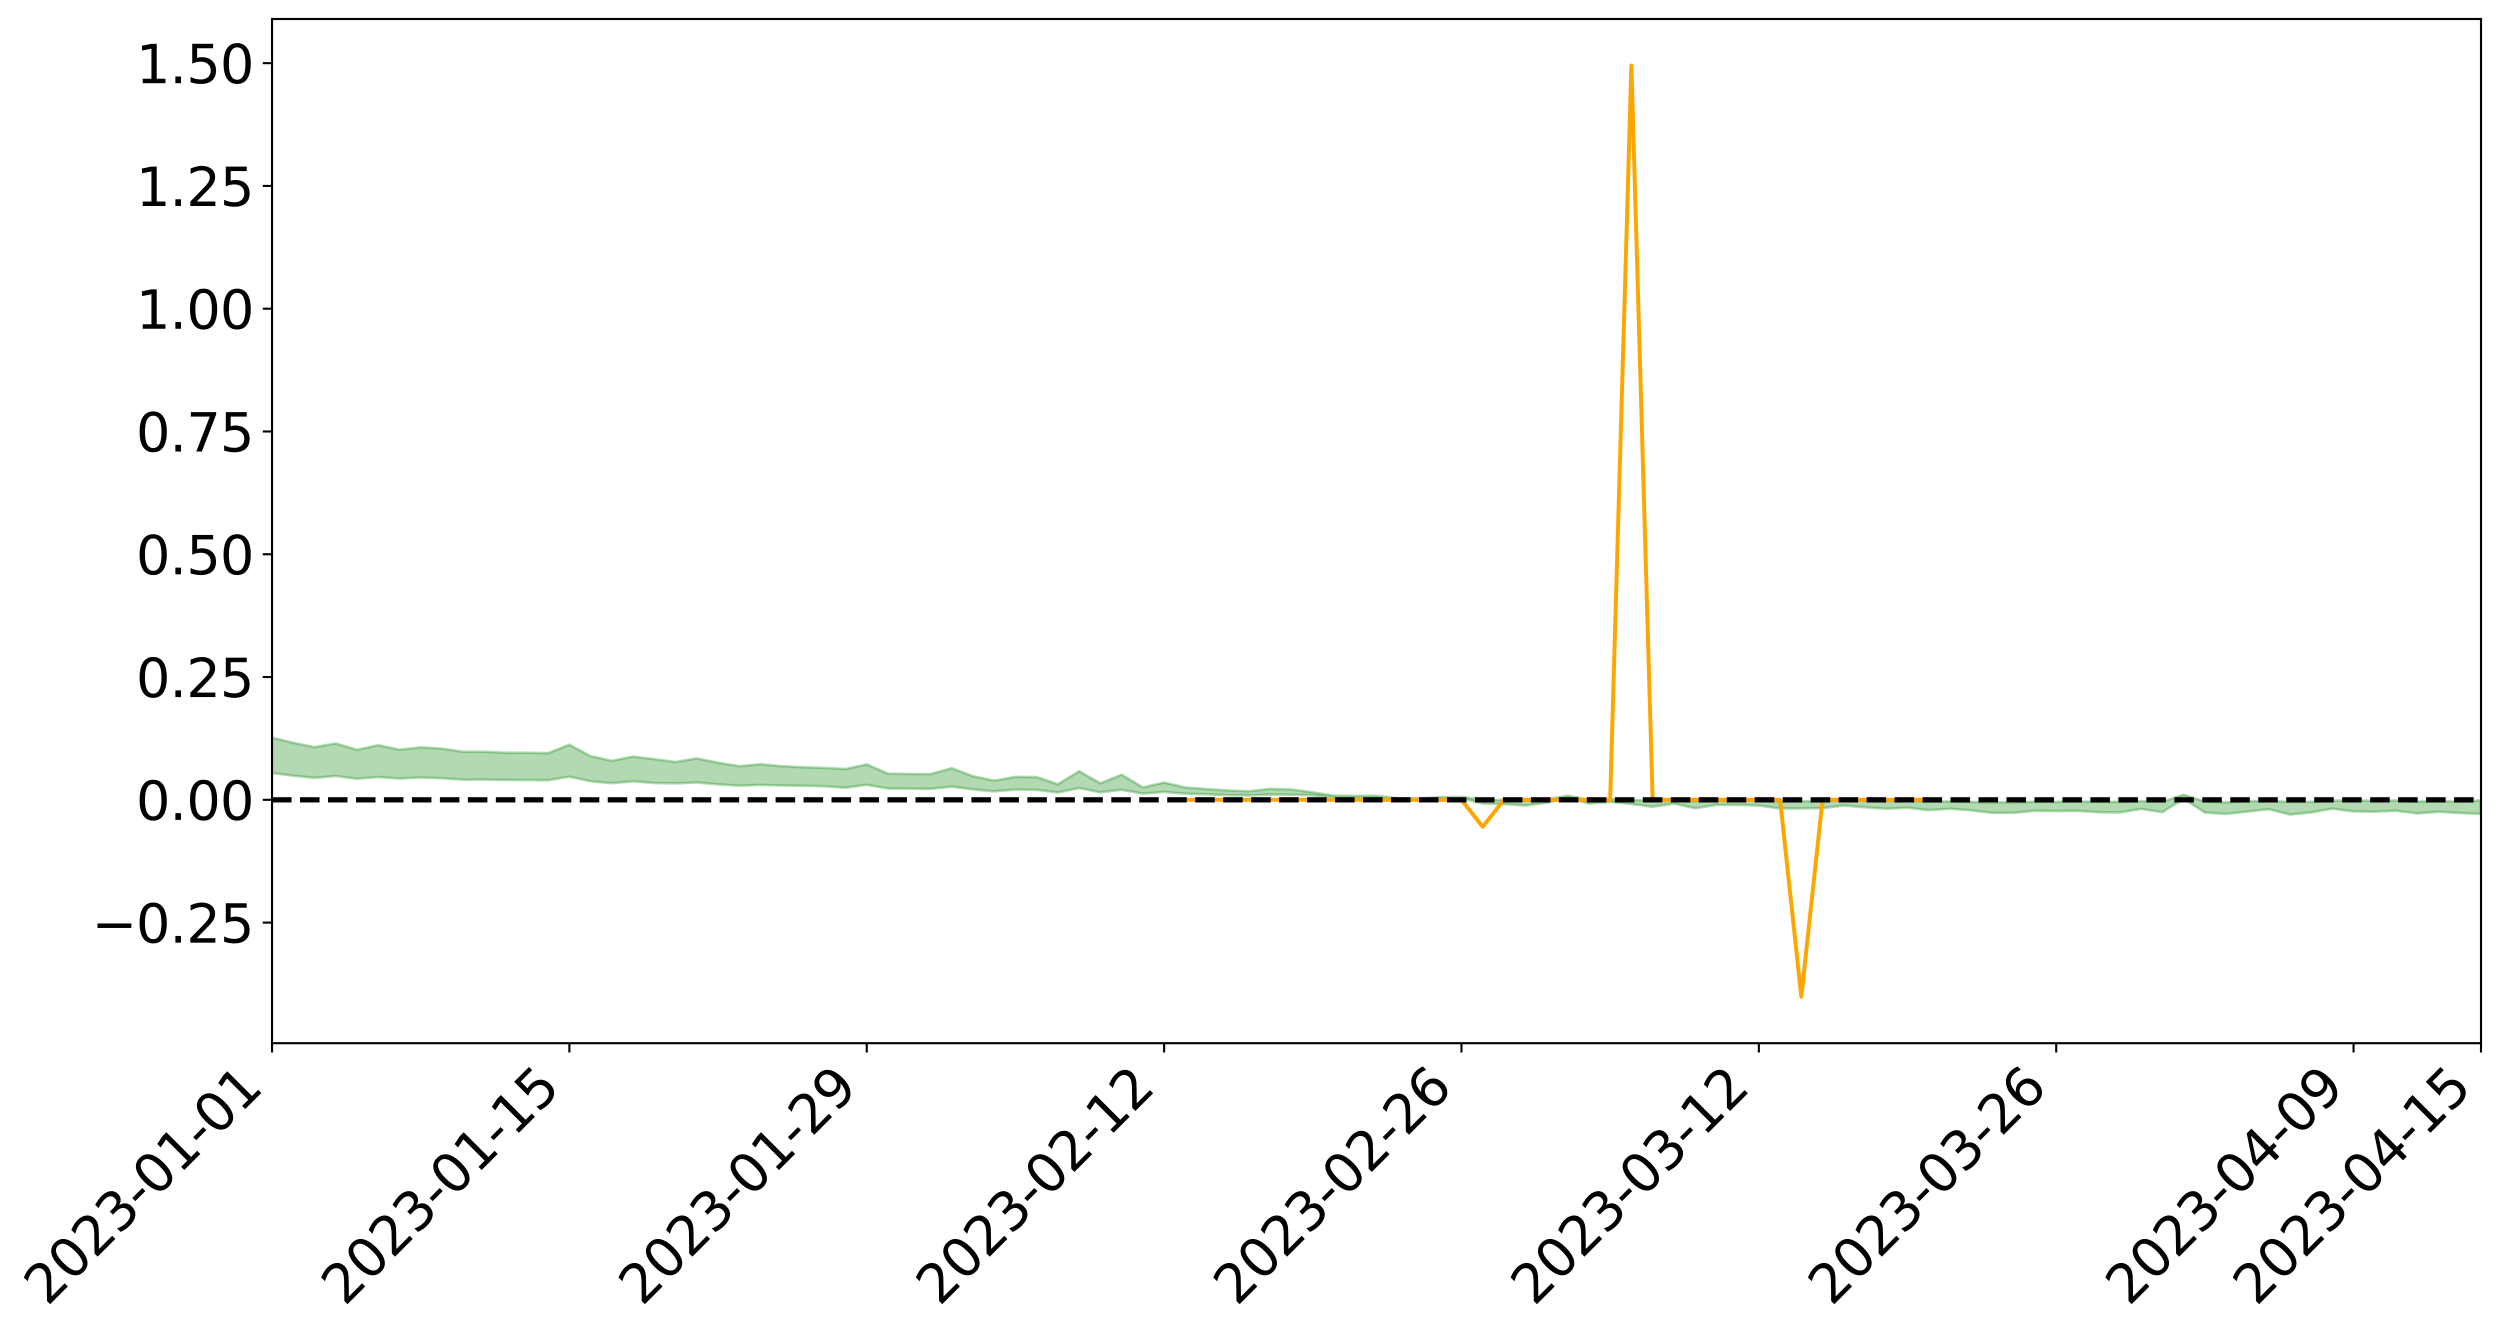 <?xml version="1.0" encoding="utf-8" standalone="no"?>
<!DOCTYPE svg PUBLIC "-//W3C//DTD SVG 1.1//EN"
  "http://www.w3.org/Graphics/SVG/1.1/DTD/svg11.dtd">
<svg xmlns:xlink="http://www.w3.org/1999/xlink" width="947.275pt" height="505.355pt" viewBox="0 0 947.275 505.355" xmlns="http://www.w3.org/2000/svg" version="1.1">
 <defs>
  <style type="text/css">*{stroke-linejoin: round; stroke-linecap: butt}</style>
 </defs>
 <g id="figure_1">
  <g id="patch_1">
   <path d="M 0 505.355 
L 947.275 505.355 
L 947.275 -0 
L 0 -0 
z
" style="fill: #ffffff"/>
  </g>
  <g id="axes_1">
   <g id="patch_2">
    <path d="M 103.075 395.28 
L 940.075 395.28 
L 940.075 7.2 
L 103.075 7.2 
z
" style="fill: #ffffff"/>
   </g>
   <g id="PolyCollection_1">
    <path d="M -4315.319 303.047 
L -4315.319 303.049 
L -4307.271 303.037 
L -4299.223 303.025 
L -4291.175 303.011 
L -4283.127 303.001 
L -4275.079 302.988 
L -4267.031 302.973 
L -4258.983 302.96 
L -4250.935 302.947 
L -4242.887 302.936 
L -4234.839 302.923 
L -4226.791 302.91 
L -4218.742 302.897 
L -4210.694 302.881 
L -4202.646 302.868 
L -4194.598 302.852 
L -4186.55 302.839 
L -4178.502 302.821 
L -4170.454 302.807 
L -4162.406 302.792 
L -4154.358 302.776 
L -4146.31 302.759 
L -4138.262 302.743 
L -4130.214 302.724 
L -4122.166 302.707 
L -4114.117 302.688 
L -4106.069 302.668 
L -4098.021 302.646 
L -4089.973 302.624 
L -4081.925 302.602 
L -4073.877 302.577 
L -4065.829 302.548 
L -4057.781 302.523 
L -4049.733 302.494 
L -4041.685 302.461 
L -4033.637 302.43 
L -4025.589 302.394 
L -4017.541 302.358 
L -4009.492 302.32 
L -4001.444 302.28 
L -3993.396 302.237 
L -3985.348 302.19 
L -3977.3 302.14 
L -3969.252 302.092 
L -3961.204 302.037 
L -3953.156 301.983 
L -3945.108 301.926 
L -3937.06 301.868 
L -3929.012 301.807 
L -3920.964 301.74 
L -3912.916 301.678 
L -3904.867 301.61 
L -3896.819 301.538 
L -3888.771 301.468 
L -3880.723 301.399 
L -3872.675 301.324 
L -3864.627 301.248 
L -3856.579 301.172 
L -3848.531 301.094 
L -3840.483 301.014 
L -3832.435 300.934 
L -3824.387 300.852 
L -3816.339 300.769 
L -3808.291 300.688 
L -3800.242 300.603 
L -3792.194 300.513 
L -3784.146 300.426 
L -3776.098 300.339 
L -3768.05 300.252 
L -3760.002 300.163 
L -3751.954 300.075 
L -3743.906 299.987 
L -3735.858 299.906 
L -3727.81 299.812 
L -3719.762 299.729 
L -3711.714 299.64 
L -3703.666 299.555 
L -3695.617 299.467 
L -3687.569 299.387 
L -3679.521 299.297 
L -3671.473 299.212 
L -3663.425 299.132 
L -3655.377 299.046 
L -3647.329 298.964 
L -3639.281 298.88 
L -3631.233 298.794 
L -3623.185 298.712 
L -3615.137 298.63 
L -3607.089 298.544 
L -3599.041 298.462 
L -3590.992 298.377 
L -3582.944 298.294 
L -3574.896 298.213 
L -3566.848 298.13 
L -3558.8 298.046 
L -3550.752 297.97 
L -3542.704 297.884 
L -3534.656 297.803 
L -3526.608 297.722 
L -3518.56 297.641 
L -3510.512 297.561 
L -3502.464 297.48 
L -3494.416 297.402 
L -3486.367 297.321 
L -3478.319 297.239 
L -3470.271 297.156 
L -3462.223 297.072 
L -3454.175 296.993 
L -3446.127 296.907 
L -3438.079 296.816 
L -3430.031 296.729 
L -3421.983 296.639 
L -3413.935 296.547 
L -3405.887 296.451 
L -3397.839 296.353 
L -3389.791 296.261 
L -3381.742 296.157 
L -3373.694 296.058 
L -3365.646 295.952 
L -3357.598 295.853 
L -3349.55 295.739 
L -3341.502 295.627 
L -3333.454 295.518 
L -3325.406 295.407 
L -3317.358 295.292 
L -3309.31 295.173 
L -3301.262 295.06 
L -3293.214 294.933 
L -3285.166 294.819 
L -3277.117 294.687 
L -3269.069 294.56 
L -3261.021 294.434 
L -3252.973 294.314 
L -3244.925 294.174 
L -3236.877 294.047 
L -3228.829 293.889 
L -3220.781 293.751 
L -3212.733 293.621 
L -3204.685 293.475 
L -3196.637 293.326 
L -3188.589 293.156 
L -3180.541 292.995 
L -3172.492 292.859 
L -3164.444 292.65 
L -3156.396 292.479 
L -3148.348 292.305 
L -3140.3 292.124 
L -3132.252 291.919 
L -3124.204 291.725 
L -3116.156 291.573 
L -3108.108 291.403 
L -3100.06 291.128 
L -3092.012 290.901 
L -3083.964 290.76 
L -3075.916 290.52 
L -3067.867 290.345 
L -3059.819 290.182 
L -3051.771 289.956 
L -3043.723 289.648 
L -3035.675 289.46 
L -3027.627 289.353 
L -3019.579 289.124 
L -3011.531 289.036 
L -3003.483 288.885 
L -2995.435 288.613 
L -2987.387 288.614 
L -2979.339 288.699 
L -2971.291 288.901 
L -2963.242 288.636 
L -2955.194 289.109 
L -2947.146 289.201 
L -2939.098 288.527 
L -2931.05 288.698 
L -2923.002 288.976 
L -2914.954 288.79 
L -2906.906 288.742 
L -2898.858 289.983 
L -2890.81 291.752 
L -2882.762 292.628 
L -2874.714 290.688 
L -2866.666 291.674 
L -2858.617 292.969 
L -2850.569 292.887 
L -2842.521 295.53 
L -2834.473 295.165 
L -2826.425 294.352 
L -2818.377 292.343 
L -2810.329 294.227 
L -2802.281 295.36 
L -2794.233 294.885 
L -2786.185 295.18 
L -2778.137 296.25 
L -2770.089 296.107 
L -2762.041 295.184 
L -2753.992 296.343 
L -2745.944 296.573 
L -2737.896 296.159 
L -2729.848 296.894 
L -2721.8 297.163 
L -2713.752 297.09 
L -2705.704 296.866 
L -2697.656 297.107 
L -2689.608 296.859 
L -2681.56 296.88 
L -2673.512 297.109 
L -2665.464 296.891 
L -2657.416 297.002 
L -2649.367 297.007 
L -2641.319 296.83 
L -2633.271 296.892 
L -2625.223 296.637 
L -2617.175 296.651 
L -2609.127 296.719 
L -2601.079 296.72 
L -2593.031 296.593 
L -2584.983 296.484 
L -2576.935 296.453 
L -2568.887 296.333 
L -2560.839 296.31 
L -2552.791 296.283 
L -2544.742 296.1 
L -2536.694 296.178 
L -2528.646 296.055 
L -2520.598 295.999 
L -2512.55 295.996 
L -2504.502 295.875 
L -2496.454 295.84 
L -2488.406 295.872 
L -2480.358 295.929 
L -2472.31 295.736 
L -2464.262 295.697 
L -2456.214 295.63 
L -2448.166 295.946 
L -2440.117 295.948 
L -2432.069 296.067 
L -2424.021 295.753 
L -2415.973 295.557 
L -2407.925 295.612 
L -2399.877 295.82 
L -2391.829 295.851 
L -2383.781 295.472 
L -2375.733 295.783 
L -2367.685 295.699 
L -2359.637 295.642 
L -2351.589 295.465 
L -2343.541 295.601 
L -2335.492 295.512 
L -2327.444 295.587 
L -2319.396 295.47 
L -2311.348 295.376 
L -2303.3 295.211 
L -2295.252 295.13 
L -2287.204 295.055 
L -2279.156 294.953 
L -2271.108 294.927 
L -2263.06 294.833 
L -2255.012 294.733 
L -2246.964 294.476 
L -2238.916 294.28 
L -2230.867 294.189 
L -2222.819 293.975 
L -2214.771 293.928 
L -2206.723 293.74 
L -2198.675 293.466 
L -2190.627 293.236 
L -2182.579 293.061 
L -2174.531 292.777 
L -2166.483 292.601 
L -2158.435 292.348 
L -2150.387 292.123 
L -2142.339 291.842 
L -2134.291 291.609 
L -2126.242 291.295 
L -2118.194 291.046 
L -2110.146 290.776 
L -2102.098 290.419 
L -2094.05 290.086 
L -2086.002 289.842 
L -2077.954 289.548 
L -2069.906 289.189 
L -2061.858 288.905 
L -2053.81 288.56 
L -2045.762 288.07 
L -2037.714 287.865 
L -2029.666 287.466 
L -2021.617 287.153 
L -2013.569 286.797 
L -2005.521 286.412 
L -1997.473 286.013 
L -1989.425 285.65 
L -1981.377 285.165 
L -1973.329 284.874 
L -1965.281 284.422 
L -1957.233 284.128 
L -1949.185 283.665 
L -1941.137 283.217 
L -1933.089 282.804 
L -1925.041 282.473 
L -1916.992 281.938 
L -1908.944 281.575 
L -1900.896 281.105 
L -1892.848 280.733 
L -1884.8 280.252 
L -1876.752 279.83 
L -1868.704 279.765 
L -1860.656 278.948 
L -1852.608 278.807 
L -1844.56 278.299 
L -1836.512 277.948 
L -1828.464 277.535 
L -1820.416 277.105 
L -1812.367 276.727 
L -1804.319 276.362 
L -1796.271 276.017 
L -1788.223 275.671 
L -1780.175 275.915 
L -1772.127 274.916 
L -1764.079 274.657 
L -1756.031 275.451 
L -1747.983 274.248 
L -1739.935 274.432 
L -1731.887 274.286 
L -1723.839 273.652 
L -1715.791 273.743 
L -1707.742 274.329 
L -1699.694 273.873 
L -1691.646 273.656 
L -1683.598 274.016 
L -1675.55 273.863 
L -1667.502 274.107 
L -1659.454 274.442 
L -1651.406 275.026 
L -1643.358 276.396 
L -1635.31 276.068 
L -1627.262 276.806 
L -1619.214 277.415 
L -1611.166 277.738 
L -1603.117 278.517 
L -1595.069 279.181 
L -1587.021 278.051 
L -1578.973 279.289 
L -1570.925 280.849 
L -1562.877 281.606 
L -1554.829 281.959 
L -1546.781 284.02 
L -1538.733 284.196 
L -1530.685 284.766 
L -1522.637 284.626 
L -1514.589 286.367 
L -1506.541 285.841 
L -1498.492 285.546 
L -1490.444 287.034 
L -1482.396 288.093 
L -1474.348 288.01 
L -1466.3 288.642 
L -1458.252 288.854 
L -1450.204 288.901 
L -1442.156 288.909 
L -1434.108 289.264 
L -1426.06 289.467 
L -1418.012 290.551 
L -1409.964 290.009 
L -1401.916 290.954 
L -1393.867 290.753 
L -1385.819 290.636 
L -1377.771 291.024 
L -1369.723 291.371 
L -1361.675 290.953 
L -1353.627 291.173 
L -1345.579 291.197 
L -1337.531 291.714 
L -1329.483 291.473 
L -1321.435 291.365 
L -1313.387 291.52 
L -1305.339 291.772 
L -1297.291 291.66 
L -1289.242 291.425 
L -1281.194 291.569 
L -1273.146 291.207 
L -1265.098 291.252 
L -1257.05 291.864 
L -1249.002 291.833 
L -1240.954 291.495 
L -1232.906 291.414 
L -1224.858 291.457 
L -1216.81 291.09 
L -1208.762 291.181 
L -1200.714 291.182 
L -1192.666 291.105 
L -1184.617 291.006 
L -1176.569 290.78 
L -1168.521 290.915 
L -1160.473 290.764 
L -1152.425 290.731 
L -1144.377 290.651 
L -1136.329 290.662 
L -1128.281 290.489 
L -1120.233 290.176 
L -1112.185 290.163 
L -1104.137 289.908 
L -1096.089 289.54 
L -1088.041 289.814 
L -1079.992 289.312 
L -1071.944 289.526 
L -1063.896 289.433 
L -1055.848 289.472 
L -1047.8 289.151 
L -1039.752 289.131 
L -1031.704 289.088 
L -1023.656 288.688 
L -1015.608 288.792 
L -1007.56 288.759 
L -999.512 288.745 
L -991.464 288.556 
L -983.416 288.648 
L -975.367 288.453 
L -967.319 288.267 
L -959.271 287.972 
L -951.223 287.88 
L -943.175 287.819 
L -935.127 287.615 
L -927.079 287.648 
L -919.031 287.549 
L -910.983 287.368 
L -902.935 287.378 
L -894.887 287.171 
L -886.839 287.348 
L -878.791 287.206 
L -870.742 287.216 
L -862.694 286.96 
L -854.646 286.608 
L -846.598 286.913 
L -838.55 286.906 
L -830.502 286.794 
L -822.454 286.678 
L -814.406 286.434 
L -806.358 286.382 
L -798.31 286.25 
L -790.262 286.273 
L -782.214 286.225 
L -774.166 285.993 
L -766.117 285.663 
L -758.069 286.099 
L -750.021 285.999 
L -741.973 285.719 
L -733.925 285.902 
L -725.877 285.399 
L -717.829 285.465 
L -709.781 285.501 
L -701.733 285.162 
L -693.685 285.75 
L -685.637 285.17 
L -677.589 284.878 
L -669.541 285.266 
L -661.492 285.377 
L -653.444 285.198 
L -645.396 285.355 
L -637.348 285.096 
L -629.3 285.63 
L -621.252 285.376 
L -613.204 285.496 
L -605.156 285.153 
L -597.108 284.848 
L -589.06 285.27 
L -581.012 286.015 
L -572.964 285.201 
L -564.916 285.263 
L -556.867 284.969 
L -548.819 285.132 
L -540.771 285.107 
L -532.723 284.931 
L -524.675 284.874 
L -516.627 285.244 
L -508.579 285.073 
L -500.531 285.41 
L -492.483 285.483 
L -484.435 284.553 
L -476.387 284.953 
L -468.339 284.997 
L -460.291 285.072 
L -452.242 285.139 
L -444.194 285.75 
L -436.146 285.997 
L -428.098 285.976 
L -420.05 286.645 
L -412.002 287.75 
L -403.954 286.442 
L -395.906 286.43 
L -387.858 286.459 
L -379.81 286.897 
L -371.762 286.998 
L -363.714 286.995 
L -355.666 287.945 
L -347.617 288.295 
L -339.569 287.217 
L -331.521 288.194 
L -323.473 287.714 
L -315.425 287.416 
L -307.377 288.605 
L -299.329 288.372 
L -291.281 289.143 
L -283.233 288.915 
L -275.185 288.403 
L -267.137 288.891 
L -259.089 288.901 
L -251.041 289.381 
L -242.992 289.095 
L -234.944 289.883 
L -226.896 289.335 
L -218.848 289.757 
L -210.8 289.684 
L -202.752 290.147 
L -194.704 289.428 
L -186.656 290.219 
L -178.608 290.185 
L -170.56 290.728 
L -162.512 291.019 
L -154.464 291.03 
L -146.416 290.903 
L -138.367 291.255 
L -130.319 291.519 
L -122.271 291.3 
L -114.223 291.223 
L -106.175 291.532 
L -98.127 291.812 
L -90.079 291.346 
L -82.031 291.079 
L -73.983 292.168 
L -65.935 292.663 
L -57.887 291.56 
L -49.839 291.89 
L -41.791 292.057 
L -33.742 292.141 
L -25.694 292.699 
L -17.646 292.628 
L -9.598 292.402 
L -1.55 292.643 
L 6.498 292.707 
L 14.546 292.108 
L 22.594 292.408 
L 30.642 292.219 
L 38.69 293.042 
L 46.738 294.054 
L 54.786 293.902 
L 62.834 293.089 
L 70.883 292.997 
L 78.931 293.103 
L 86.979 293.135 
L 95.027 293.883 
L 103.075 292.918 
L 111.123 293.923 
L 119.171 294.729 
L 127.219 294.043 
L 135.267 295.081 
L 143.315 294.419 
L 151.363 294.981 
L 159.411 294.599 
L 167.459 294.872 
L 175.508 295.427 
L 183.556 295.383 
L 191.604 295.548 
L 199.652 295.588 
L 207.7 295.644 
L 215.748 294.276 
L 223.796 296.037 
L 231.844 296.761 
L 239.892 296.058 
L 247.94 296.698 
L 255.988 296.842 
L 264.036 296.479 
L 272.084 297.205 
L 280.133 297.698 
L 288.181 297.419 
L 296.229 297.615 
L 304.277 297.731 
L 312.325 297.913 
L 320.373 298.473 
L 328.421 297.367 
L 336.469 298.774 
L 344.517 298.829 
L 352.565 298.907 
L 360.613 298.061 
L 368.661 299.133 
L 376.709 299.855 
L 384.758 299.168 
L 392.806 299.275 
L 400.854 300.285 
L 408.902 298.604 
L 416.95 300.229 
L 424.998 299.26 
L 433.046 300.692 
L 441.094 300.079 
L 449.142 300.724 
L 457.19 300.956 
L 465.238 301.262 
L 473.286 301.384 
L 481.334 301.054 
L 489.383 301.112 
L 497.431 301.348 
L 505.479 302.19 
L 513.527 302.166 
L 521.575 302.141 
L 529.623 302.914 
L 537.671 303.004 
L 545.719 302.465 
L 553.767 302.497 
L 561.815 304.429 
L 569.863 304.692 
L 577.911 305.227 
L 585.959 304.18 
L 594.008 302.266 
L 602.056 304.503 
L 610.104 303.851 
L 618.152 304.645 
L 626.2 305.699 
L 634.248 304.472 
L 642.296 306.27 
L 650.344 304.954 
L 658.392 304.995 
L 666.44 305.225 
L 674.488 306.338 
L 682.536 306.32 
L 690.584 306.202 
L 698.633 305.218 
L 706.681 305.902 
L 714.729 306.437 
L 722.777 306.06 
L 730.825 306.986 
L 738.873 306.418 
L 746.921 307.053 
L 754.969 308.018 
L 763.017 307.98 
L 771.065 307.21 
L 779.113 307.325 
L 787.161 307.261 
L 795.209 307.753 
L 803.258 307.839 
L 811.306 306.518 
L 819.354 307.722 
L 827.402 302.638 
L 835.45 307.877 
L 843.498 308.413 
L 851.546 307.537 
L 859.594 306.615 
L 867.642 308.628 
L 875.69 307.84 
L 883.738 306.408 
L 891.786 307.448 
L 899.834 307.553 
L 907.883 307.221 
L 915.931 308.204 
L 923.979 307.604 
L 932.027 308.052 
L 940.075 308.4 
L 940.075 303.293 
L 940.075 303.293 
L 932.027 303.8 
L 923.979 303.489 
L 915.931 303.732 
L 907.883 303.312 
L 899.834 303.47 
L 891.786 303.274 
L 883.738 303.359 
L 875.69 303.807 
L 867.642 303.858 
L 859.594 303.507 
L 851.546 303.567 
L 843.498 304.055 
L 835.45 303.692 
L 827.402 301.159 
L 819.354 303.79 
L 811.306 303.575 
L 803.258 303.832 
L 795.209 303.825 
L 787.161 303.692 
L 779.113 303.833 
L 771.065 303.801 
L 763.017 304.014 
L 754.969 304.04 
L 746.921 303.847 
L 738.873 303.671 
L 730.825 303.75 
L 722.777 303.426 
L 714.729 303.515 
L 706.681 303.425 
L 698.633 303.229 
L 690.584 303.567 
L 682.536 303.595 
L 674.488 303.704 
L 666.44 303.203 
L 658.392 303.214 
L 650.344 303.245 
L 642.296 303.617 
L 634.248 303.042 
L 626.2 303.445 
L 618.152 303.075 
L 610.104 302.831 
L 602.056 303.032 
L 594.008 301.49 
L 585.959 302.887 
L 577.911 303.311 
L 569.863 303.126 
L 561.815 302.995 
L 553.767 301.979 
L 545.719 302.039 
L 537.671 302.542 
L 529.623 302.469 
L 521.575 301.533 
L 513.527 301.578 
L 505.479 301.471 
L 497.431 300.245 
L 489.383 299.15 
L 481.334 298.896 
L 473.286 299.836 
L 465.238 299.548 
L 457.19 298.979 
L 449.142 298.394 
L 441.094 296.521 
L 433.046 298.371 
L 424.998 293.559 
L 416.95 296.806 
L 408.902 292.226 
L 400.854 297.181 
L 392.806 294.436 
L 384.758 294.381 
L 376.709 295.792 
L 368.661 294.127 
L 360.613 291.089 
L 352.565 293.312 
L 344.517 293.265 
L 336.469 293.172 
L 328.421 289.627 
L 320.373 291.387 
L 312.325 290.965 
L 304.277 290.72 
L 296.229 290.329 
L 288.181 289.588 
L 280.133 290.316 
L 272.084 289.006 
L 264.036 287.371 
L 255.988 288.721 
L 247.94 287.646 
L 239.892 286.688 
L 231.844 288.247 
L 223.796 286.547 
L 215.748 282.183 
L 207.7 285.363 
L 199.652 285.234 
L 191.604 285.239 
L 183.556 284.848 
L 175.508 284.861 
L 167.459 283.667 
L 159.411 283.173 
L 151.363 284.083 
L 143.315 282.351 
L 135.267 284.112 
L 127.219 281.706 
L 119.171 283.077 
L 111.123 281.472 
L 103.075 279.482 
L 95.027 281.289 
L 86.979 279.547 
L 78.931 279.656 
L 70.883 279.568 
L 62.834 279.726 
L 54.786 281.354 
L 46.738 281.733 
L 38.69 279.751 
L 30.642 277.719 
L 22.594 278.268 
L 14.546 277.844 
L 6.498 279.094 
L -1.55 278.946 
L -9.598 278.418 
L -17.646 279.059 
L -25.694 278.988 
L -33.742 277.942 
L -41.791 278.045 
L -49.839 277.628 
L -57.887 277.118 
L -65.935 279.417 
L -73.983 278.092 
L -82.031 276.283 
L -90.079 277.12 
L -98.127 277.866 
L -106.175 277.339 
L -114.223 276.928 
L -122.271 277.212 
L -130.319 278.001 
L -138.367 277.102 
L -146.416 276.759 
L -154.464 277.097 
L -162.512 276.527 
L -170.56 276.683 
L -178.608 275.555 
L -186.656 275.938 
L -194.704 274.566 
L -202.752 275.711 
L -210.8 275.143 
L -218.848 275.448 
L -226.896 275.06 
L -234.944 275.753 
L -242.992 274.522 
L -251.041 275.27 
L -259.089 274.49 
L -267.137 274.624 
L -275.185 274.012 
L -283.233 274.319 
L -291.281 275.175 
L -299.329 274.332 
L -307.377 274.531 
L -315.425 272.881 
L -323.473 273.639 
L -331.521 274.023 
L -339.569 272.755 
L -347.617 274.17 
L -355.666 274.281 
L -363.714 272.677 
L -371.762 272.708 
L -379.81 272.597 
L -387.858 272.022 
L -395.906 272.424 
L -403.954 272.282 
L -412.002 274.173 
L -420.05 272.873 
L -428.098 271.913 
L -436.146 271.941 
L -444.194 271.661 
L -452.242 271.082 
L -460.291 271.29 
L -468.339 270.899 
L -476.387 271.339 
L -484.435 270.768 
L -492.483 271.846 
L -500.531 271.987 
L -508.579 271.734 
L -516.627 271.969 
L -524.675 271.55 
L -532.723 271.864 
L -540.771 272.042 
L -548.819 272.541 
L -556.867 272.123 
L -564.916 272.682 
L -572.964 272.557 
L -581.012 273.609 
L -589.06 272.88 
L -597.108 272.487 
L -605.156 272.931 
L -613.204 273.126 
L -621.252 273.131 
L -629.3 273.737 
L -637.348 273.192 
L -645.396 273.596 
L -653.444 273.386 
L -661.492 273.473 
L -669.541 273.284 
L -677.589 273.011 
L -685.637 273.496 
L -693.685 274.145 
L -701.733 273.459 
L -709.781 273.834 
L -717.829 273.654 
L -725.877 273.863 
L -733.925 274.362 
L -741.973 274.176 
L -750.021 274.578 
L -758.069 274.675 
L -766.117 274.195 
L -774.166 274.457 
L -782.214 274.75 
L -790.262 274.847 
L -798.31 274.82 
L -806.358 275.024 
L -814.406 274.974 
L -822.454 275.283 
L -830.502 275.357 
L -838.55 275.413 
L -846.598 275.47 
L -854.646 274.876 
L -862.694 275.496 
L -870.742 275.733 
L -878.791 275.642 
L -886.839 275.644 
L -894.887 275.628 
L -902.935 275.794 
L -910.983 275.712 
L -919.031 275.97 
L -927.079 276.045 
L -935.127 275.955 
L -943.175 276.033 
L -951.223 276.147 
L -959.271 276.265 
L -967.319 276.725 
L -975.367 276.812 
L -983.416 277.019 
L -991.464 276.87 
L -999.512 277.067 
L -1007.56 277.058 
L -1015.608 277.097 
L -1023.656 276.816 
L -1031.704 277.471 
L -1039.752 277.497 
L -1047.8 277.509 
L -1055.848 277.887 
L -1063.896 277.823 
L -1071.944 277.96 
L -1079.992 277.714 
L -1088.041 278.247 
L -1096.089 278.042 
L -1104.137 278.553 
L -1112.185 278.906 
L -1120.233 278.981 
L -1128.281 279.433 
L -1136.329 279.779 
L -1144.377 279.726 
L -1152.425 279.924 
L -1160.473 279.953 
L -1168.521 280.224 
L -1176.569 280.097 
L -1184.617 280.491 
L -1192.666 280.776 
L -1200.714 280.931 
L -1208.762 281.009 
L -1216.81 281.065 
L -1224.858 281.497 
L -1232.906 281.574 
L -1240.954 281.83 
L -1249.002 282.223 
L -1257.05 282.329 
L -1265.098 281.921 
L -1273.146 282.009 
L -1281.194 282.447 
L -1289.242 282.475 
L -1297.291 282.77 
L -1305.339 282.976 
L -1313.387 282.828 
L -1321.435 282.947 
L -1329.483 283.103 
L -1337.531 283.4 
L -1345.579 283.025 
L -1353.627 283.158 
L -1361.675 283.14 
L -1369.723 283.575 
L -1377.771 283.5 
L -1385.819 283.23 
L -1393.867 283.454 
L -1401.916 283.686 
L -1409.964 283.016 
L -1418.012 283.6 
L -1426.06 282.817 
L -1434.108 282.77 
L -1442.156 282.604 
L -1450.204 282.775 
L -1458.252 282.818 
L -1466.3 282.715 
L -1474.348 282.34 
L -1482.396 282.616 
L -1490.444 281.749 
L -1498.492 280.896 
L -1506.541 281.107 
L -1514.589 281.558 
L -1522.637 280.416 
L -1530.685 280.453 
L -1538.733 280.168 
L -1546.781 280.08 
L -1554.829 278.43 
L -1562.877 278.289 
L -1570.925 277.682 
L -1578.973 276.387 
L -1587.021 275.462 
L -1595.069 276.465 
L -1603.117 275.994 
L -1611.166 275.182 
L -1619.214 274.823 
L -1627.262 274.23 
L -1635.31 273.461 
L -1643.358 273.845 
L -1651.406 272.389 
L -1659.454 271.857 
L -1667.502 271.495 
L -1675.55 271.274 
L -1683.598 271.433 
L -1691.646 271.071 
L -1699.694 271.309 
L -1707.742 271.815 
L -1715.791 271.28 
L -1723.839 271.196 
L -1731.887 271.881 
L -1739.935 272.048 
L -1747.983 271.909 
L -1756.031 273.127 
L -1764.079 272.398 
L -1772.127 272.652 
L -1780.175 273.712 
L -1788.223 273.439 
L -1796.271 273.773 
L -1804.319 274.088 
L -1812.367 274.43 
L -1820.416 274.809 
L -1828.464 275.208 
L -1836.512 275.595 
L -1844.56 275.924 
L -1852.608 276.379 
L -1860.656 276.495 
L -1868.704 277.29 
L -1876.752 277.32 
L -1884.8 277.729 
L -1892.848 278.183 
L -1900.896 278.529 
L -1908.944 278.96 
L -1916.992 279.299 
L -1925.041 279.789 
L -1933.089 280.087 
L -1941.137 280.45 
L -1949.185 280.875 
L -1957.233 281.308 
L -1965.281 281.574 
L -1973.329 281.992 
L -1981.377 282.279 
L -1989.425 282.708 
L -1997.473 283.043 
L -2005.521 283.375 
L -2013.569 283.742 
L -2021.617 284.068 
L -2029.666 284.346 
L -2037.714 284.705 
L -2045.762 284.89 
L -2053.81 285.331 
L -2061.858 285.631 
L -2069.906 285.896 
L -2077.954 286.218 
L -2086.002 286.417 
L -2094.05 286.704 
L -2102.098 286.997 
L -2110.146 287.32 
L -2118.194 287.568 
L -2126.242 287.812 
L -2134.291 288.078 
L -2142.339 288.334 
L -2150.387 288.609 
L -2158.435 288.829 
L -2166.483 289.069 
L -2174.531 289.265 
L -2182.579 289.537 
L -2190.627 289.733 
L -2198.675 289.956 
L -2206.723 290.232 
L -2214.771 290.424 
L -2222.819 290.483 
L -2230.867 290.711 
L -2238.916 290.829 
L -2246.964 291.049 
L -2255.012 291.305 
L -2263.06 291.438 
L -2271.108 291.563 
L -2279.156 291.59 
L -2287.204 291.722 
L -2295.252 291.801 
L -2303.3 291.887 
L -2311.348 292.071 
L -2319.396 292.18 
L -2327.444 292.335 
L -2335.492 292.252 
L -2343.541 292.339 
L -2351.589 292.208 
L -2359.637 292.423 
L -2367.685 292.459 
L -2375.733 292.617 
L -2383.781 292.295 
L -2391.829 292.697 
L -2399.877 292.671 
L -2407.925 292.45 
L -2415.973 292.399 
L -2424.021 292.611 
L -2432.069 292.972 
L -2440.117 292.842 
L -2448.166 292.842 
L -2456.214 292.494 
L -2464.262 292.499 
L -2472.31 292.61 
L -2480.358 292.836 
L -2488.406 292.773 
L -2496.454 292.736 
L -2504.502 292.779 
L -2512.55 292.92 
L -2520.598 292.897 
L -2528.646 292.989 
L -2536.694 293.138 
L -2544.742 293.046 
L -2552.791 293.257 
L -2560.839 293.295 
L -2568.887 293.326 
L -2576.935 293.461 
L -2584.983 293.5 
L -2593.031 293.648 
L -2601.079 293.81 
L -2609.127 293.818 
L -2617.175 293.76 
L -2625.223 293.72 
L -2633.271 294.056 
L -2641.319 294.004 
L -2649.367 294.231 
L -2657.416 294.239 
L -2665.464 294.159 
L -2673.512 294.384 
L -2681.56 294.184 
L -2689.608 294.199 
L -2697.656 294.483 
L -2705.704 294.287 
L -2713.752 294.556 
L -2721.8 294.645 
L -2729.848 294.428 
L -2737.896 293.726 
L -2745.944 294.184 
L -2753.992 293.973 
L -2762.041 292.927 
L -2770.089 293.829 
L -2778.137 294.019 
L -2786.185 293.054 
L -2794.233 292.794 
L -2802.281 293.323 
L -2810.329 292.276 
L -2818.377 290.488 
L -2826.425 292.483 
L -2834.473 293.295 
L -2842.521 293.703 
L -2850.569 291.203 
L -2858.617 291.321 
L -2866.666 290.094 
L -2874.714 289.128 
L -2882.762 291.123 
L -2890.81 290.289 
L -2898.858 288.558 
L -2906.906 287.334 
L -2914.954 287.432 
L -2923.002 287.671 
L -2931.05 287.429 
L -2939.098 287.296 
L -2947.146 288.037 
L -2955.194 287.973 
L -2963.242 287.532 
L -2971.291 287.843 
L -2979.339 287.675 
L -2987.387 287.627 
L -2995.435 287.675 
L -3003.483 287.982 
L -3011.531 288.177 
L -3019.579 288.299 
L -3027.627 288.569 
L -3035.675 288.71 
L -3043.723 288.933 
L -3051.771 289.268 
L -3059.819 289.543 
L -3067.867 289.733 
L -3075.916 289.942 
L -3083.964 290.208 
L -3092.012 290.385 
L -3100.06 290.64 
L -3108.108 290.944 
L -3116.156 291.133 
L -3124.204 291.269 
L -3132.252 291.463 
L -3140.3 291.661 
L -3148.348 291.841 
L -3156.396 292.013 
L -3164.444 292.18 
L -3172.492 292.401 
L -3180.541 292.524 
L -3188.589 292.689 
L -3196.637 292.861 
L -3204.685 293.011 
L -3212.733 293.156 
L -3220.781 293.279 
L -3228.829 293.412 
L -3236.877 293.583 
L -3244.925 293.707 
L -3252.973 293.849 
L -3261.021 293.966 
L -3269.069 294.094 
L -3277.117 294.226 
L -3285.166 294.358 
L -3293.214 294.469 
L -3301.262 294.6 
L -3309.31 294.714 
L -3317.358 294.836 
L -3325.406 294.951 
L -3333.454 295.068 
L -3341.502 295.178 
L -3349.55 295.294 
L -3357.598 295.415 
L -3365.646 295.511 
L -3373.694 295.626 
L -3381.742 295.726 
L -3389.791 295.841 
L -3397.839 295.928 
L -3405.887 296.035 
L -3413.935 296.137 
L -3421.983 296.235 
L -3430.031 296.333 
L -3438.079 296.423 
L -3446.127 296.527 
L -3454.175 296.621 
L -3462.223 296.699 
L -3470.271 296.792 
L -3478.319 296.884 
L -3486.367 296.976 
L -3494.416 297.065 
L -3502.464 297.148 
L -3510.512 297.239 
L -3518.56 297.329 
L -3526.608 297.419 
L -3534.656 297.509 
L -3542.704 297.602 
L -3550.752 297.698 
L -3558.8 297.782 
L -3566.848 297.877 
L -3574.896 297.971 
L -3582.944 298.061 
L -3590.992 298.154 
L -3599.041 298.249 
L -3607.089 298.342 
L -3615.137 298.439 
L -3623.185 298.528 
L -3631.233 298.619 
L -3639.281 298.715 
L -3647.329 298.808 
L -3655.377 298.896 
L -3663.425 298.99 
L -3671.473 299.076 
L -3679.521 299.168 
L -3687.569 299.266 
L -3695.617 299.35 
L -3703.666 299.445 
L -3711.714 299.535 
L -3719.762 299.629 
L -3727.81 299.714 
L -3735.858 299.814 
L -3743.906 299.897 
L -3751.954 299.99 
L -3760.002 300.082 
L -3768.05 300.175 
L -3776.098 300.264 
L -3784.146 300.355 
L -3792.194 300.446 
L -3800.242 300.54 
L -3808.291 300.627 
L -3816.339 300.711 
L -3824.387 300.796 
L -3832.435 300.881 
L -3840.483 300.963 
L -3848.531 301.044 
L -3856.579 301.125 
L -3864.627 301.202 
L -3872.675 301.28 
L -3880.723 301.357 
L -3888.771 301.428 
L -3896.819 301.499 
L -3904.867 301.573 
L -3912.916 301.644 
L -3920.964 301.707 
L -3929.012 301.776 
L -3937.06 301.84 
L -3945.108 301.898 
L -3953.156 301.957 
L -3961.204 302.011 
L -3969.252 302.07 
L -3977.3 302.118 
L -3985.348 302.17 
L -3993.396 302.218 
L -4001.444 302.263 
L -4009.492 302.304 
L -4017.541 302.341 
L -4025.589 302.378 
L -4033.637 302.415 
L -4041.685 302.445 
L -4049.733 302.479 
L -4057.781 302.508 
L -4065.829 302.533 
L -4073.877 302.562 
L -4081.925 302.588 
L -4089.973 302.61 
L -4098.021 302.632 
L -4106.069 302.655 
L -4114.117 302.674 
L -4122.166 302.694 
L -4130.214 302.711 
L -4138.262 302.73 
L -4146.31 302.746 
L -4154.358 302.763 
L -4162.406 302.78 
L -4170.454 302.795 
L -4178.502 302.81 
L -4186.55 302.829 
L -4194.598 302.843 
L -4202.646 302.86 
L -4210.694 302.874 
L -4218.742 302.891 
L -4226.791 302.905 
L -4234.839 302.92 
L -4242.887 302.933 
L -4250.935 302.944 
L -4258.983 302.958 
L -4267.031 302.972 
L -4275.079 302.986 
L -4283.127 302.998 
L -4291.175 303.008 
L -4299.223 303.022 
L -4307.271 303.033 
L -4315.319 303.047 
z
" clip-path="url(#pfe15b1113a)" style="fill: #008000; fill-opacity: 0.3; stroke: #008000; stroke-opacity: 0.3"/>
   </g>
   <g id="matplotlib.axis_1">
    <g id="xtick_1">
     <g id="line2d_1">
      <defs>
       <path id="mf40027a3a1" d="M 0 0 
L 0 3.5 
" style="stroke: #000000; stroke-width: 0.8"/>
      </defs>
      <g>
       <use xlink:href="#mf40027a3a1" x="103.075" y="395.28" style="stroke: #000000; stroke-width: 0.8"/>
      </g>
     </g>
     <g id="text_1">
      <!-- 2023-01-01 -->
      <g transform="translate(17.946 495.214) rotate(-45) scale(0.2 -0.2)">
       <defs>
        <path id="DejaVuSans-32" d="M 1228 531 
L 3431 531 
L 3431 0 
L 469 0 
L 469 531 
Q 828 903 1448 1529 
Q 2069 2156 2228 2338 
Q 2531 2678 2651 2914 
Q 2772 3150 2772 3378 
Q 2772 3750 2511 3984 
Q 2250 4219 1831 4219 
Q 1534 4219 1204 4116 
Q 875 4013 500 3803 
L 500 4441 
Q 881 4594 1212 4672 
Q 1544 4750 1819 4750 
Q 2544 4750 2975 4387 
Q 3406 4025 3406 3419 
Q 3406 3131 3298 2873 
Q 3191 2616 2906 2266 
Q 2828 2175 2409 1742 
Q 1991 1309 1228 531 
z
" transform="scale(0.016)"/>
        <path id="DejaVuSans-30" d="M 2034 4250 
Q 1547 4250 1301 3770 
Q 1056 3291 1056 2328 
Q 1056 1369 1301 889 
Q 1547 409 2034 409 
Q 2525 409 2770 889 
Q 3016 1369 3016 2328 
Q 3016 3291 2770 3770 
Q 2525 4250 2034 4250 
z
M 2034 4750 
Q 2819 4750 3233 4129 
Q 3647 3509 3647 2328 
Q 3647 1150 3233 529 
Q 2819 -91 2034 -91 
Q 1250 -91 836 529 
Q 422 1150 422 2328 
Q 422 3509 836 4129 
Q 1250 4750 2034 4750 
z
" transform="scale(0.016)"/>
        <path id="DejaVuSans-33" d="M 2597 2516 
Q 3050 2419 3304 2112 
Q 3559 1806 3559 1356 
Q 3559 666 3084 287 
Q 2609 -91 1734 -91 
Q 1441 -91 1130 -33 
Q 819 25 488 141 
L 488 750 
Q 750 597 1062 519 
Q 1375 441 1716 441 
Q 2309 441 2620 675 
Q 2931 909 2931 1356 
Q 2931 1769 2642 2001 
Q 2353 2234 1838 2234 
L 1294 2234 
L 1294 2753 
L 1863 2753 
Q 2328 2753 2575 2939 
Q 2822 3125 2822 3475 
Q 2822 3834 2567 4026 
Q 2313 4219 1838 4219 
Q 1578 4219 1281 4162 
Q 984 4106 628 3988 
L 628 4550 
Q 988 4650 1302 4700 
Q 1616 4750 1894 4750 
Q 2613 4750 3031 4423 
Q 3450 4097 3450 3541 
Q 3450 3153 3228 2886 
Q 3006 2619 2597 2516 
z
" transform="scale(0.016)"/>
        <path id="DejaVuSans-2d" d="M 313 2009 
L 1997 2009 
L 1997 1497 
L 313 1497 
L 313 2009 
z
" transform="scale(0.016)"/>
        <path id="DejaVuSans-31" d="M 794 531 
L 1825 531 
L 1825 4091 
L 703 3866 
L 703 4441 
L 1819 4666 
L 2450 4666 
L 2450 531 
L 3481 531 
L 3481 0 
L 794 0 
L 794 531 
z
" transform="scale(0.016)"/>
       </defs>
       <use xlink:href="#DejaVuSans-32"/>
       <use xlink:href="#DejaVuSans-30" x="63.623"/>
       <use xlink:href="#DejaVuSans-32" x="127.246"/>
       <use xlink:href="#DejaVuSans-33" x="190.869"/>
       <use xlink:href="#DejaVuSans-2d" x="254.492"/>
       <use xlink:href="#DejaVuSans-30" x="290.576"/>
       <use xlink:href="#DejaVuSans-31" x="354.199"/>
       <use xlink:href="#DejaVuSans-2d" x="417.822"/>
       <use xlink:href="#DejaVuSans-30" x="453.906"/>
       <use xlink:href="#DejaVuSans-31" x="517.529"/>
      </g>
     </g>
    </g>
    <g id="xtick_2">
     <g id="line2d_2">
      <g>
       <use xlink:href="#mf40027a3a1" x="215.748" y="395.28" style="stroke: #000000; stroke-width: 0.8"/>
      </g>
     </g>
     <g id="text_2">
      <!-- 2023-01-15 -->
      <g transform="translate(130.619 495.214) rotate(-45) scale(0.2 -0.2)">
       <defs>
        <path id="DejaVuSans-35" d="M 691 4666 
L 3169 4666 
L 3169 4134 
L 1269 4134 
L 1269 2991 
Q 1406 3038 1543 3061 
Q 1681 3084 1819 3084 
Q 2600 3084 3056 2656 
Q 3513 2228 3513 1497 
Q 3513 744 3044 326 
Q 2575 -91 1722 -91 
Q 1428 -91 1123 -41 
Q 819 9 494 109 
L 494 744 
Q 775 591 1075 516 
Q 1375 441 1709 441 
Q 2250 441 2565 725 
Q 2881 1009 2881 1497 
Q 2881 1984 2565 2268 
Q 2250 2553 1709 2553 
Q 1456 2553 1204 2497 
Q 953 2441 691 2322 
L 691 4666 
z
" transform="scale(0.016)"/>
       </defs>
       <use xlink:href="#DejaVuSans-32"/>
       <use xlink:href="#DejaVuSans-30" x="63.623"/>
       <use xlink:href="#DejaVuSans-32" x="127.246"/>
       <use xlink:href="#DejaVuSans-33" x="190.869"/>
       <use xlink:href="#DejaVuSans-2d" x="254.492"/>
       <use xlink:href="#DejaVuSans-30" x="290.576"/>
       <use xlink:href="#DejaVuSans-31" x="354.199"/>
       <use xlink:href="#DejaVuSans-2d" x="417.822"/>
       <use xlink:href="#DejaVuSans-31" x="453.906"/>
       <use xlink:href="#DejaVuSans-35" x="517.529"/>
      </g>
     </g>
    </g>
    <g id="xtick_3">
     <g id="line2d_3">
      <g>
       <use xlink:href="#mf40027a3a1" x="328.421" y="395.28" style="stroke: #000000; stroke-width: 0.8"/>
      </g>
     </g>
     <g id="text_3">
      <!-- 2023-01-29 -->
      <g transform="translate(243.292 495.214) rotate(-45) scale(0.2 -0.2)">
       <defs>
        <path id="DejaVuSans-39" d="M 703 97 
L 703 672 
Q 941 559 1184 500 
Q 1428 441 1663 441 
Q 2288 441 2617 861 
Q 2947 1281 2994 2138 
Q 2813 1869 2534 1725 
Q 2256 1581 1919 1581 
Q 1219 1581 811 2004 
Q 403 2428 403 3163 
Q 403 3881 828 4315 
Q 1253 4750 1959 4750 
Q 2769 4750 3195 4129 
Q 3622 3509 3622 2328 
Q 3622 1225 3098 567 
Q 2575 -91 1691 -91 
Q 1453 -91 1209 -44 
Q 966 3 703 97 
z
M 1959 2075 
Q 2384 2075 2632 2365 
Q 2881 2656 2881 3163 
Q 2881 3666 2632 3958 
Q 2384 4250 1959 4250 
Q 1534 4250 1286 3958 
Q 1038 3666 1038 3163 
Q 1038 2656 1286 2365 
Q 1534 2075 1959 2075 
z
" transform="scale(0.016)"/>
       </defs>
       <use xlink:href="#DejaVuSans-32"/>
       <use xlink:href="#DejaVuSans-30" x="63.623"/>
       <use xlink:href="#DejaVuSans-32" x="127.246"/>
       <use xlink:href="#DejaVuSans-33" x="190.869"/>
       <use xlink:href="#DejaVuSans-2d" x="254.492"/>
       <use xlink:href="#DejaVuSans-30" x="290.576"/>
       <use xlink:href="#DejaVuSans-31" x="354.199"/>
       <use xlink:href="#DejaVuSans-2d" x="417.822"/>
       <use xlink:href="#DejaVuSans-32" x="453.906"/>
       <use xlink:href="#DejaVuSans-39" x="517.529"/>
      </g>
     </g>
    </g>
    <g id="xtick_4">
     <g id="line2d_4">
      <g>
       <use xlink:href="#mf40027a3a1" x="441.094" y="395.28" style="stroke: #000000; stroke-width: 0.8"/>
      </g>
     </g>
     <g id="text_4">
      <!-- 2023-02-12 -->
      <g transform="translate(355.965 495.214) rotate(-45) scale(0.2 -0.2)">
       <use xlink:href="#DejaVuSans-32"/>
       <use xlink:href="#DejaVuSans-30" x="63.623"/>
       <use xlink:href="#DejaVuSans-32" x="127.246"/>
       <use xlink:href="#DejaVuSans-33" x="190.869"/>
       <use xlink:href="#DejaVuSans-2d" x="254.492"/>
       <use xlink:href="#DejaVuSans-30" x="290.576"/>
       <use xlink:href="#DejaVuSans-32" x="354.199"/>
       <use xlink:href="#DejaVuSans-2d" x="417.822"/>
       <use xlink:href="#DejaVuSans-31" x="453.906"/>
       <use xlink:href="#DejaVuSans-32" x="517.529"/>
      </g>
     </g>
    </g>
    <g id="xtick_5">
     <g id="line2d_5">
      <g>
       <use xlink:href="#mf40027a3a1" x="553.767" y="395.28" style="stroke: #000000; stroke-width: 0.8"/>
      </g>
     </g>
     <g id="text_5">
      <!-- 2023-02-26 -->
      <g transform="translate(468.638 495.214) rotate(-45) scale(0.2 -0.2)">
       <defs>
        <path id="DejaVuSans-36" d="M 2113 2584 
Q 1688 2584 1439 2293 
Q 1191 2003 1191 1497 
Q 1191 994 1439 701 
Q 1688 409 2113 409 
Q 2538 409 2786 701 
Q 3034 994 3034 1497 
Q 3034 2003 2786 2293 
Q 2538 2584 2113 2584 
z
M 3366 4563 
L 3366 3988 
Q 3128 4100 2886 4159 
Q 2644 4219 2406 4219 
Q 1781 4219 1451 3797 
Q 1122 3375 1075 2522 
Q 1259 2794 1537 2939 
Q 1816 3084 2150 3084 
Q 2853 3084 3261 2657 
Q 3669 2231 3669 1497 
Q 3669 778 3244 343 
Q 2819 -91 2113 -91 
Q 1303 -91 875 529 
Q 447 1150 447 2328 
Q 447 3434 972 4092 
Q 1497 4750 2381 4750 
Q 2619 4750 2861 4703 
Q 3103 4656 3366 4563 
z
" transform="scale(0.016)"/>
       </defs>
       <use xlink:href="#DejaVuSans-32"/>
       <use xlink:href="#DejaVuSans-30" x="63.623"/>
       <use xlink:href="#DejaVuSans-32" x="127.246"/>
       <use xlink:href="#DejaVuSans-33" x="190.869"/>
       <use xlink:href="#DejaVuSans-2d" x="254.492"/>
       <use xlink:href="#DejaVuSans-30" x="290.576"/>
       <use xlink:href="#DejaVuSans-32" x="354.199"/>
       <use xlink:href="#DejaVuSans-2d" x="417.822"/>
       <use xlink:href="#DejaVuSans-32" x="453.906"/>
       <use xlink:href="#DejaVuSans-36" x="517.529"/>
      </g>
     </g>
    </g>
    <g id="xtick_6">
     <g id="line2d_6">
      <g>
       <use xlink:href="#mf40027a3a1" x="666.44" y="395.28" style="stroke: #000000; stroke-width: 0.8"/>
      </g>
     </g>
     <g id="text_6">
      <!-- 2023-03-12 -->
      <g transform="translate(581.311 495.214) rotate(-45) scale(0.2 -0.2)">
       <use xlink:href="#DejaVuSans-32"/>
       <use xlink:href="#DejaVuSans-30" x="63.623"/>
       <use xlink:href="#DejaVuSans-32" x="127.246"/>
       <use xlink:href="#DejaVuSans-33" x="190.869"/>
       <use xlink:href="#DejaVuSans-2d" x="254.492"/>
       <use xlink:href="#DejaVuSans-30" x="290.576"/>
       <use xlink:href="#DejaVuSans-33" x="354.199"/>
       <use xlink:href="#DejaVuSans-2d" x="417.822"/>
       <use xlink:href="#DejaVuSans-31" x="453.906"/>
       <use xlink:href="#DejaVuSans-32" x="517.529"/>
      </g>
     </g>
    </g>
    <g id="xtick_7">
     <g id="line2d_7">
      <g>
       <use xlink:href="#mf40027a3a1" x="779.113" y="395.28" style="stroke: #000000; stroke-width: 0.8"/>
      </g>
     </g>
     <g id="text_7">
      <!-- 2023-03-26 -->
      <g transform="translate(693.984 495.214) rotate(-45) scale(0.2 -0.2)">
       <use xlink:href="#DejaVuSans-32"/>
       <use xlink:href="#DejaVuSans-30" x="63.623"/>
       <use xlink:href="#DejaVuSans-32" x="127.246"/>
       <use xlink:href="#DejaVuSans-33" x="190.869"/>
       <use xlink:href="#DejaVuSans-2d" x="254.492"/>
       <use xlink:href="#DejaVuSans-30" x="290.576"/>
       <use xlink:href="#DejaVuSans-33" x="354.199"/>
       <use xlink:href="#DejaVuSans-2d" x="417.822"/>
       <use xlink:href="#DejaVuSans-32" x="453.906"/>
       <use xlink:href="#DejaVuSans-36" x="517.529"/>
      </g>
     </g>
    </g>
    <g id="xtick_8">
     <g id="line2d_8">
      <g>
       <use xlink:href="#mf40027a3a1" x="891.786" y="395.28" style="stroke: #000000; stroke-width: 0.8"/>
      </g>
     </g>
     <g id="text_8">
      <!-- 2023-04-09 -->
      <g transform="translate(806.657 495.214) rotate(-45) scale(0.2 -0.2)">
       <defs>
        <path id="DejaVuSans-34" d="M 2419 4116 
L 825 1625 
L 2419 1625 
L 2419 4116 
z
M 2253 4666 
L 3047 4666 
L 3047 1625 
L 3713 1625 
L 3713 1100 
L 3047 1100 
L 3047 0 
L 2419 0 
L 2419 1100 
L 313 1100 
L 313 1709 
L 2253 4666 
z
" transform="scale(0.016)"/>
       </defs>
       <use xlink:href="#DejaVuSans-32"/>
       <use xlink:href="#DejaVuSans-30" x="63.623"/>
       <use xlink:href="#DejaVuSans-32" x="127.246"/>
       <use xlink:href="#DejaVuSans-33" x="190.869"/>
       <use xlink:href="#DejaVuSans-2d" x="254.492"/>
       <use xlink:href="#DejaVuSans-30" x="290.576"/>
       <use xlink:href="#DejaVuSans-34" x="354.199"/>
       <use xlink:href="#DejaVuSans-2d" x="417.822"/>
       <use xlink:href="#DejaVuSans-30" x="453.906"/>
       <use xlink:href="#DejaVuSans-39" x="517.529"/>
      </g>
     </g>
    </g>
    <g id="xtick_9">
     <g id="line2d_9">
      <g>
       <use xlink:href="#mf40027a3a1" x="940.075" y="395.28" style="stroke: #000000; stroke-width: 0.8"/>
      </g>
     </g>
     <g id="text_9">
      <!-- 2023-04-15 -->
      <g transform="translate(854.946 495.214) rotate(-45) scale(0.2 -0.2)">
       <use xlink:href="#DejaVuSans-32"/>
       <use xlink:href="#DejaVuSans-30" x="63.623"/>
       <use xlink:href="#DejaVuSans-32" x="127.246"/>
       <use xlink:href="#DejaVuSans-33" x="190.869"/>
       <use xlink:href="#DejaVuSans-2d" x="254.492"/>
       <use xlink:href="#DejaVuSans-30" x="290.576"/>
       <use xlink:href="#DejaVuSans-34" x="354.199"/>
       <use xlink:href="#DejaVuSans-2d" x="417.822"/>
       <use xlink:href="#DejaVuSans-31" x="453.906"/>
       <use xlink:href="#DejaVuSans-35" x="517.529"/>
      </g>
     </g>
    </g>
   </g>
   <g id="matplotlib.axis_2">
    <g id="ytick_1">
     <g id="line2d_10">
      <defs>
       <path id="m14ba0a49fd" d="M 0 0 
L -3.5 0 
" style="stroke: #000000; stroke-width: 0.8"/>
      </defs>
      <g>
       <use xlink:href="#m14ba0a49fd" x="103.075" y="349.581" style="stroke: #000000; stroke-width: 0.8"/>
      </g>
     </g>
     <g id="text_10">
      <!-- −0.25 -->
      <g transform="translate(34.784 357.18) scale(0.2 -0.2)">
       <defs>
        <path id="DejaVuSans-2212" d="M 678 2272 
L 4684 2272 
L 4684 1741 
L 678 1741 
L 678 2272 
z
" transform="scale(0.016)"/>
        <path id="DejaVuSans-2e" d="M 684 794 
L 1344 794 
L 1344 0 
L 684 0 
L 684 794 
z
" transform="scale(0.016)"/>
       </defs>
       <use xlink:href="#DejaVuSans-2212"/>
       <use xlink:href="#DejaVuSans-30" x="83.789"/>
       <use xlink:href="#DejaVuSans-2e" x="147.412"/>
       <use xlink:href="#DejaVuSans-32" x="179.199"/>
       <use xlink:href="#DejaVuSans-35" x="242.822"/>
      </g>
     </g>
    </g>
    <g id="ytick_2">
     <g id="line2d_11">
      <g>
       <use xlink:href="#m14ba0a49fd" x="103.075" y="303.059" style="stroke: #000000; stroke-width: 0.8"/>
      </g>
     </g>
     <g id="text_11">
      <!-- 0.00 -->
      <g transform="translate(51.544 310.658) scale(0.2 -0.2)">
       <use xlink:href="#DejaVuSans-30"/>
       <use xlink:href="#DejaVuSans-2e" x="63.623"/>
       <use xlink:href="#DejaVuSans-30" x="95.41"/>
       <use xlink:href="#DejaVuSans-30" x="159.033"/>
      </g>
     </g>
    </g>
    <g id="ytick_3">
     <g id="line2d_12">
      <g>
       <use xlink:href="#m14ba0a49fd" x="103.075" y="256.538" style="stroke: #000000; stroke-width: 0.8"/>
      </g>
     </g>
     <g id="text_12">
      <!-- 0.25 -->
      <g transform="translate(51.544 264.136) scale(0.2 -0.2)">
       <use xlink:href="#DejaVuSans-30"/>
       <use xlink:href="#DejaVuSans-2e" x="63.623"/>
       <use xlink:href="#DejaVuSans-32" x="95.41"/>
       <use xlink:href="#DejaVuSans-35" x="159.033"/>
      </g>
     </g>
    </g>
    <g id="ytick_4">
     <g id="line2d_13">
      <g>
       <use xlink:href="#m14ba0a49fd" x="103.075" y="210.016" style="stroke: #000000; stroke-width: 0.8"/>
      </g>
     </g>
     <g id="text_13">
      <!-- 0.50 -->
      <g transform="translate(51.544 217.615) scale(0.2 -0.2)">
       <use xlink:href="#DejaVuSans-30"/>
       <use xlink:href="#DejaVuSans-2e" x="63.623"/>
       <use xlink:href="#DejaVuSans-35" x="95.41"/>
       <use xlink:href="#DejaVuSans-30" x="159.033"/>
      </g>
     </g>
    </g>
    <g id="ytick_5">
     <g id="line2d_14">
      <g>
       <use xlink:href="#m14ba0a49fd" x="103.075" y="163.495" style="stroke: #000000; stroke-width: 0.8"/>
      </g>
     </g>
     <g id="text_14">
      <!-- 0.75 -->
      <g transform="translate(51.544 171.093) scale(0.2 -0.2)">
       <defs>
        <path id="DejaVuSans-37" d="M 525 4666 
L 3525 4666 
L 3525 4397 
L 1831 0 
L 1172 0 
L 2766 4134 
L 525 4134 
L 525 4666 
z
" transform="scale(0.016)"/>
       </defs>
       <use xlink:href="#DejaVuSans-30"/>
       <use xlink:href="#DejaVuSans-2e" x="63.623"/>
       <use xlink:href="#DejaVuSans-37" x="95.41"/>
       <use xlink:href="#DejaVuSans-35" x="159.033"/>
      </g>
     </g>
    </g>
    <g id="ytick_6">
     <g id="line2d_15">
      <g>
       <use xlink:href="#m14ba0a49fd" x="103.075" y="116.973" style="stroke: #000000; stroke-width: 0.8"/>
      </g>
     </g>
     <g id="text_15">
      <!-- 1.00 -->
      <g transform="translate(51.544 124.571) scale(0.2 -0.2)">
       <use xlink:href="#DejaVuSans-31"/>
       <use xlink:href="#DejaVuSans-2e" x="63.623"/>
       <use xlink:href="#DejaVuSans-30" x="95.41"/>
       <use xlink:href="#DejaVuSans-30" x="159.033"/>
      </g>
     </g>
    </g>
    <g id="ytick_7">
     <g id="line2d_16">
      <g>
       <use xlink:href="#m14ba0a49fd" x="103.075" y="70.451" style="stroke: #000000; stroke-width: 0.8"/>
      </g>
     </g>
     <g id="text_16">
      <!-- 1.25 -->
      <g transform="translate(51.544 78.05) scale(0.2 -0.2)">
       <use xlink:href="#DejaVuSans-31"/>
       <use xlink:href="#DejaVuSans-2e" x="63.623"/>
       <use xlink:href="#DejaVuSans-32" x="95.41"/>
       <use xlink:href="#DejaVuSans-35" x="159.033"/>
      </g>
     </g>
    </g>
    <g id="ytick_8">
     <g id="line2d_17">
      <g>
       <use xlink:href="#m14ba0a49fd" x="103.075" y="23.93" style="stroke: #000000; stroke-width: 0.8"/>
      </g>
     </g>
     <g id="text_17">
      <!-- 1.50 -->
      <g transform="translate(51.544 31.528) scale(0.2 -0.2)">
       <use xlink:href="#DejaVuSans-31"/>
       <use xlink:href="#DejaVuSans-2e" x="63.623"/>
       <use xlink:href="#DejaVuSans-35" x="95.41"/>
       <use xlink:href="#DejaVuSans-30" x="159.033"/>
      </g>
     </g>
    </g>
   </g>
   <g id="line2d_18">
    <path d="M 449.142 303.059 
L 553.767 303.059 
L 561.815 313.289 
L 569.863 303.059 
L 610.104 303.059 
L 618.152 24.84 
L 626.2 303.059 
L 674.488 303.059 
L 682.536 377.64 
L 690.584 303.059 
L 730.825 303.059 
M 940.075 303.059 
" clip-path="url(#pfe15b1113a)" style="fill: none; stroke: #ffa500; stroke-width: 1.5; stroke-linecap: square"/>
   </g>
   <g id="line2d_19">
    <path d="M 103.075 303.059 
L 948.275 303.059 
" clip-path="url(#pfe15b1113a)" style="fill: none; stroke-dasharray: 7.4,3.2; stroke-dashoffset: 0; stroke: #000000; stroke-width: 2"/>
   </g>
   <g id="patch_3">
    <path d="M 103.075 395.28 
L 103.075 7.2 
" style="fill: none; stroke: #000000; stroke-width: 0.8; stroke-linejoin: miter; stroke-linecap: square"/>
   </g>
   <g id="patch_4">
    <path d="M 940.075 395.28 
L 940.075 7.2 
" style="fill: none; stroke: #000000; stroke-width: 0.8; stroke-linejoin: miter; stroke-linecap: square"/>
   </g>
   <g id="patch_5">
    <path d="M 103.075 395.28 
L 940.075 395.28 
" style="fill: none; stroke: #000000; stroke-width: 0.8; stroke-linejoin: miter; stroke-linecap: square"/>
   </g>
   <g id="patch_6">
    <path d="M 103.075 7.2 
L 940.075 7.2 
" style="fill: none; stroke: #000000; stroke-width: 0.8; stroke-linejoin: miter; stroke-linecap: square"/>
   </g>
  </g>
 </g>
 <defs>
  <clipPath id="pfe15b1113a">
   <rect x="103.075" y="7.2" width="837" height="388.08"/>
  </clipPath>
 </defs>
</svg>
